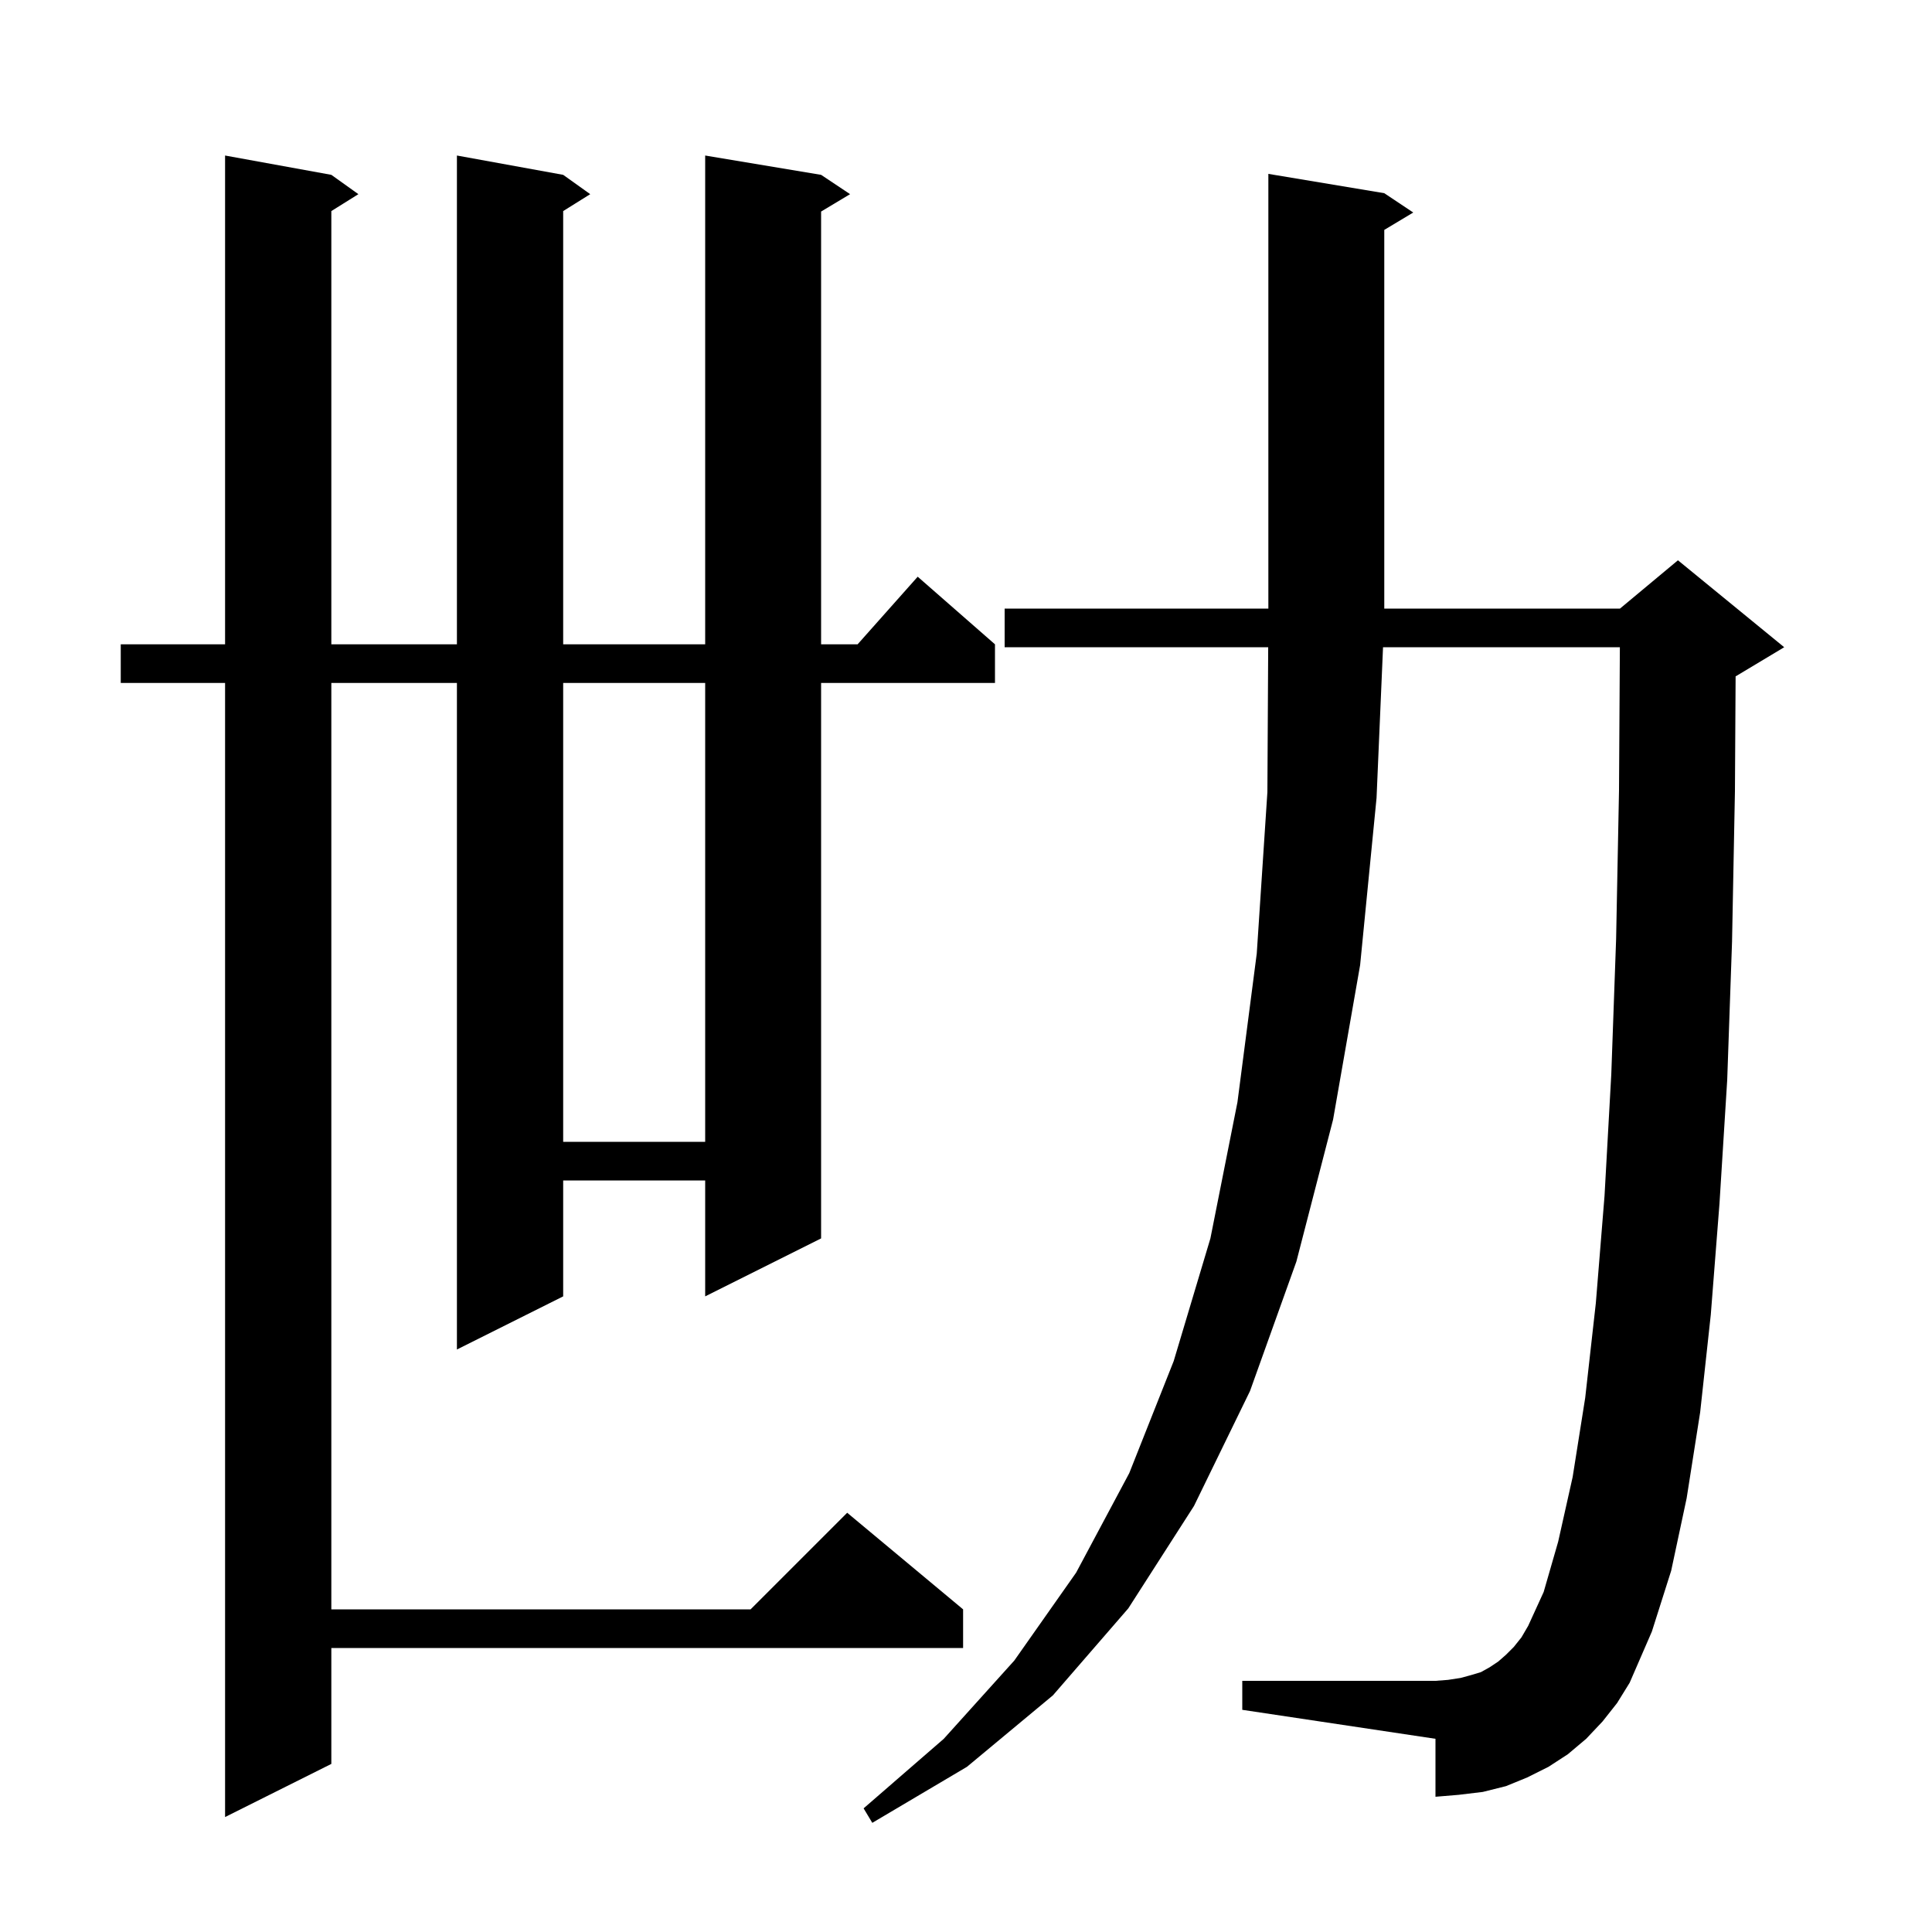 <svg xmlns="http://www.w3.org/2000/svg" xmlns:xlink="http://www.w3.org/1999/xlink" version="1.1" baseProfile="full" viewBox="0 0 200 200" width="200" height="200">
<g fill="black">
<path d="M 165.9 178.2 L 164.2 180.0 L 162.3 181.6 L 160.3 182.9 L 158.1 184.0 L 155.9 184.9 L 153.5 185.5 L 151.0 185.8 L 148.6 186.0 L 148.6 180.0 L 128.6 177.0 L 128.6 174.0 L 148.6 174.0 L 149.9 173.9 L 151.2 173.7 L 152.3 173.4 L 153.3 173.1 L 154.2 172.6 L 155.1 172.0 L 155.9 171.3 L 156.7 170.5 L 157.5 169.5 L 158.2 168.3 L 159.8 164.8 L 161.3 159.6 L 162.8 152.9 L 164.1 144.7 L 165.2 134.9 L 166.1 123.8 L 166.8 111.2 L 167.3 97.2 L 167.6 81.8 L 167.688 67.0 L 143.171 67.0 L 142.5 82.6 L 140.8 99.9 L 138.0 115.9 L 134.2 130.6 L 129.4 144.0 L 123.6 155.9 L 116.8 166.5 L 109.0 175.5 L 100.1 182.9 L 90.3 188.7 L 89.4 187.2 L 97.7 180.0 L 105.0 171.9 L 111.4 162.8 L 116.9 152.5 L 121.5 140.9 L 125.3 128.2 L 128.1 114.1 L 130.1 98.7 L 131.2 82.0 L 131.283 67.0 L 104.0 67.0 L 104.0 63.0 L 131.3 63.0 L 131.3 18.0 L 143.3 20.0 L 146.3 22.0 L 143.3 23.8 L 143.3 63.0 L 167.7 63.0 L 173.7 58.0 L 184.7 67.0 L 179.7 70.0 L 179.67 70.012 L 179.6 81.9 L 179.3 97.5 L 178.8 111.8 L 178.0 124.6 L 177.1 136.1 L 176.0 146.2 L 174.6 155.1 L 173.0 162.6 L 171.0 168.9 L 168.7 174.2 L 167.4 176.3 Z M 85.0 18.1 L 88.0 20.1 L 85.0 21.9 L 85.0 66.7 L 88.778 66.7 L 95.0 59.7 L 103.0 66.7 L 103.0 70.7 L 85.0 70.7 L 85.0 128.2 L 73.0 134.2 L 73.0 122.2 L 58.3 122.2 L 58.3 134.2 L 47.3 139.7 L 47.3 70.7 L 34.3 70.7 L 34.3 166.6 L 77.7 166.6 L 87.7 156.6 L 99.7 166.6 L 99.7 170.6 L 34.3 170.6 L 34.3 182.6 L 23.3 188.1 L 23.3 70.7 L 12.5 70.7 L 12.5 66.7 L 23.3 66.7 L 23.3 16.1 L 34.3 18.1 L 37.1 20.1 L 34.3 21.85 L 34.3 66.7 L 47.3 66.7 L 47.3 16.1 L 58.3 18.1 L 61.1 20.1 L 58.3 21.85 L 58.3 66.7 L 73.0 66.7 L 73.0 16.1 Z M 58.3 70.7 L 58.3 118.2 L 73.0 118.2 L 73.0 70.7 Z " />
</g>
</svg>
